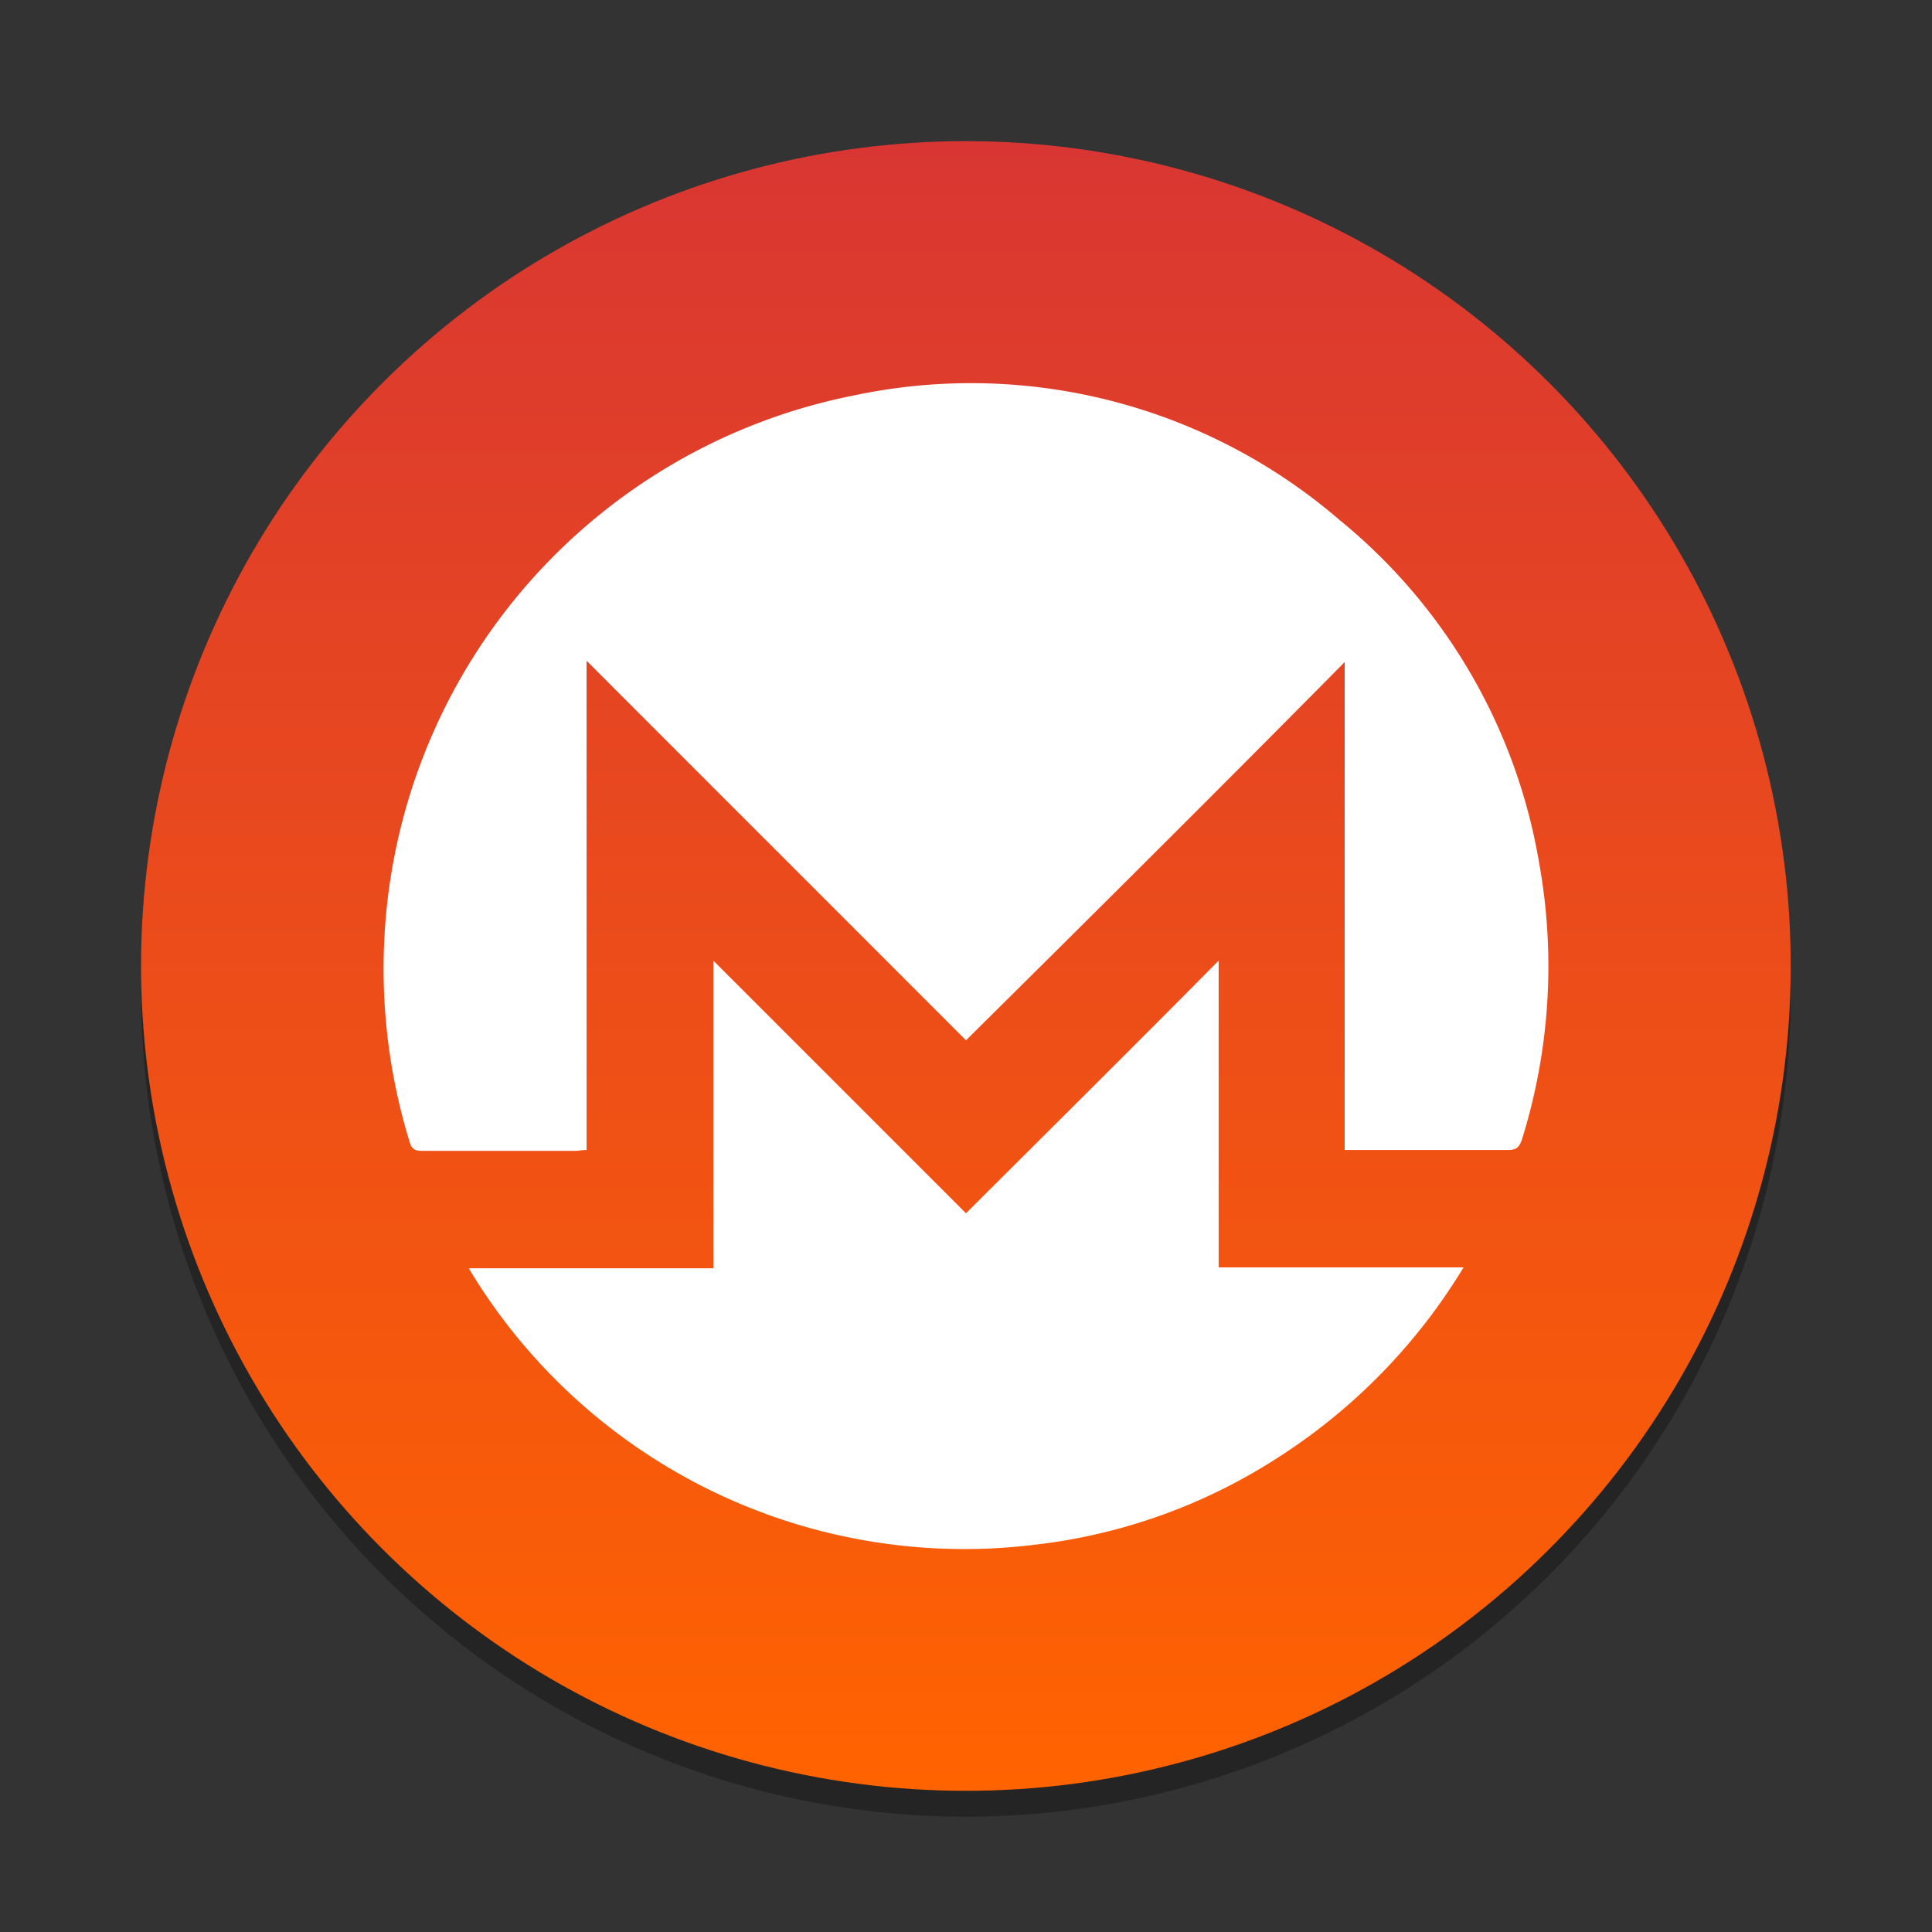 <svg xmlns="http://www.w3.org/2000/svg" xmlns:xlink="http://www.w3.org/1999/xlink" viewBox="0 0 130 130"><rect x="0" y="0" width="130" height="130" fill="#333333" stroke="none"/><defs><style>.cls-1{isolation:isolate;}.cls-2{opacity:0.3;mix-blend-mode:multiply;}.cls-3{fill:url(#linear-gradient);}.cls-4{fill:#fff;}</style><linearGradient id="linear-gradient" x1="65" y1="120.5" x2="65" y2="9.5" gradientTransform="translate(113.33 -13.2) rotate(76.72)" gradientUnits="userSpaceOnUse"><stop offset="0" stop-color="#ff6300"/><stop offset="1" stop-color="#d93633"/></linearGradient></defs><title>ICTE Base</title><g class="cls-1"><g id="Layer_1" data-name="Layer 1"><g class="cls-2"><circle cx="65" cy="66.74" r="55.5" transform="translate(-14.89 114.67) rotate(-76.72)"/></g><circle class="cls-3" cx="65" cy="65" r="55.5" transform="translate(-13.2 113.33) rotate(-76.72)"/><path class="cls-4" d="M65,70c-8.57-8.58-17-17-25.53-25.54V77.38c-.31,0-.56.06-.74.06H28.42c-.49,0-.73-.12-.86-.61a39.65,39.65,0,0,1-1.65-14.46A39.27,39.27,0,0,1,57.45,26.61,38,38,0,0,1,90.15,35a37.91,37.91,0,0,1,13.42,23.09A39.13,39.13,0,0,1,102.4,76.7c-.18.49-.36.68-.92.68h-11V44.55C82,53.13,73.56,61.52,65,70Z"/><path class="cls-4" d="M31.54,85.34H48V64.64l17,17c5.7-5.69,11.33-11.27,17-17V85.28H98.48A39.45,39.45,0,0,1,86.11,98a38.07,38.07,0,0,1-16.47,5.94A38.87,38.87,0,0,1,31.54,85.34Z"/></g></g></svg>

